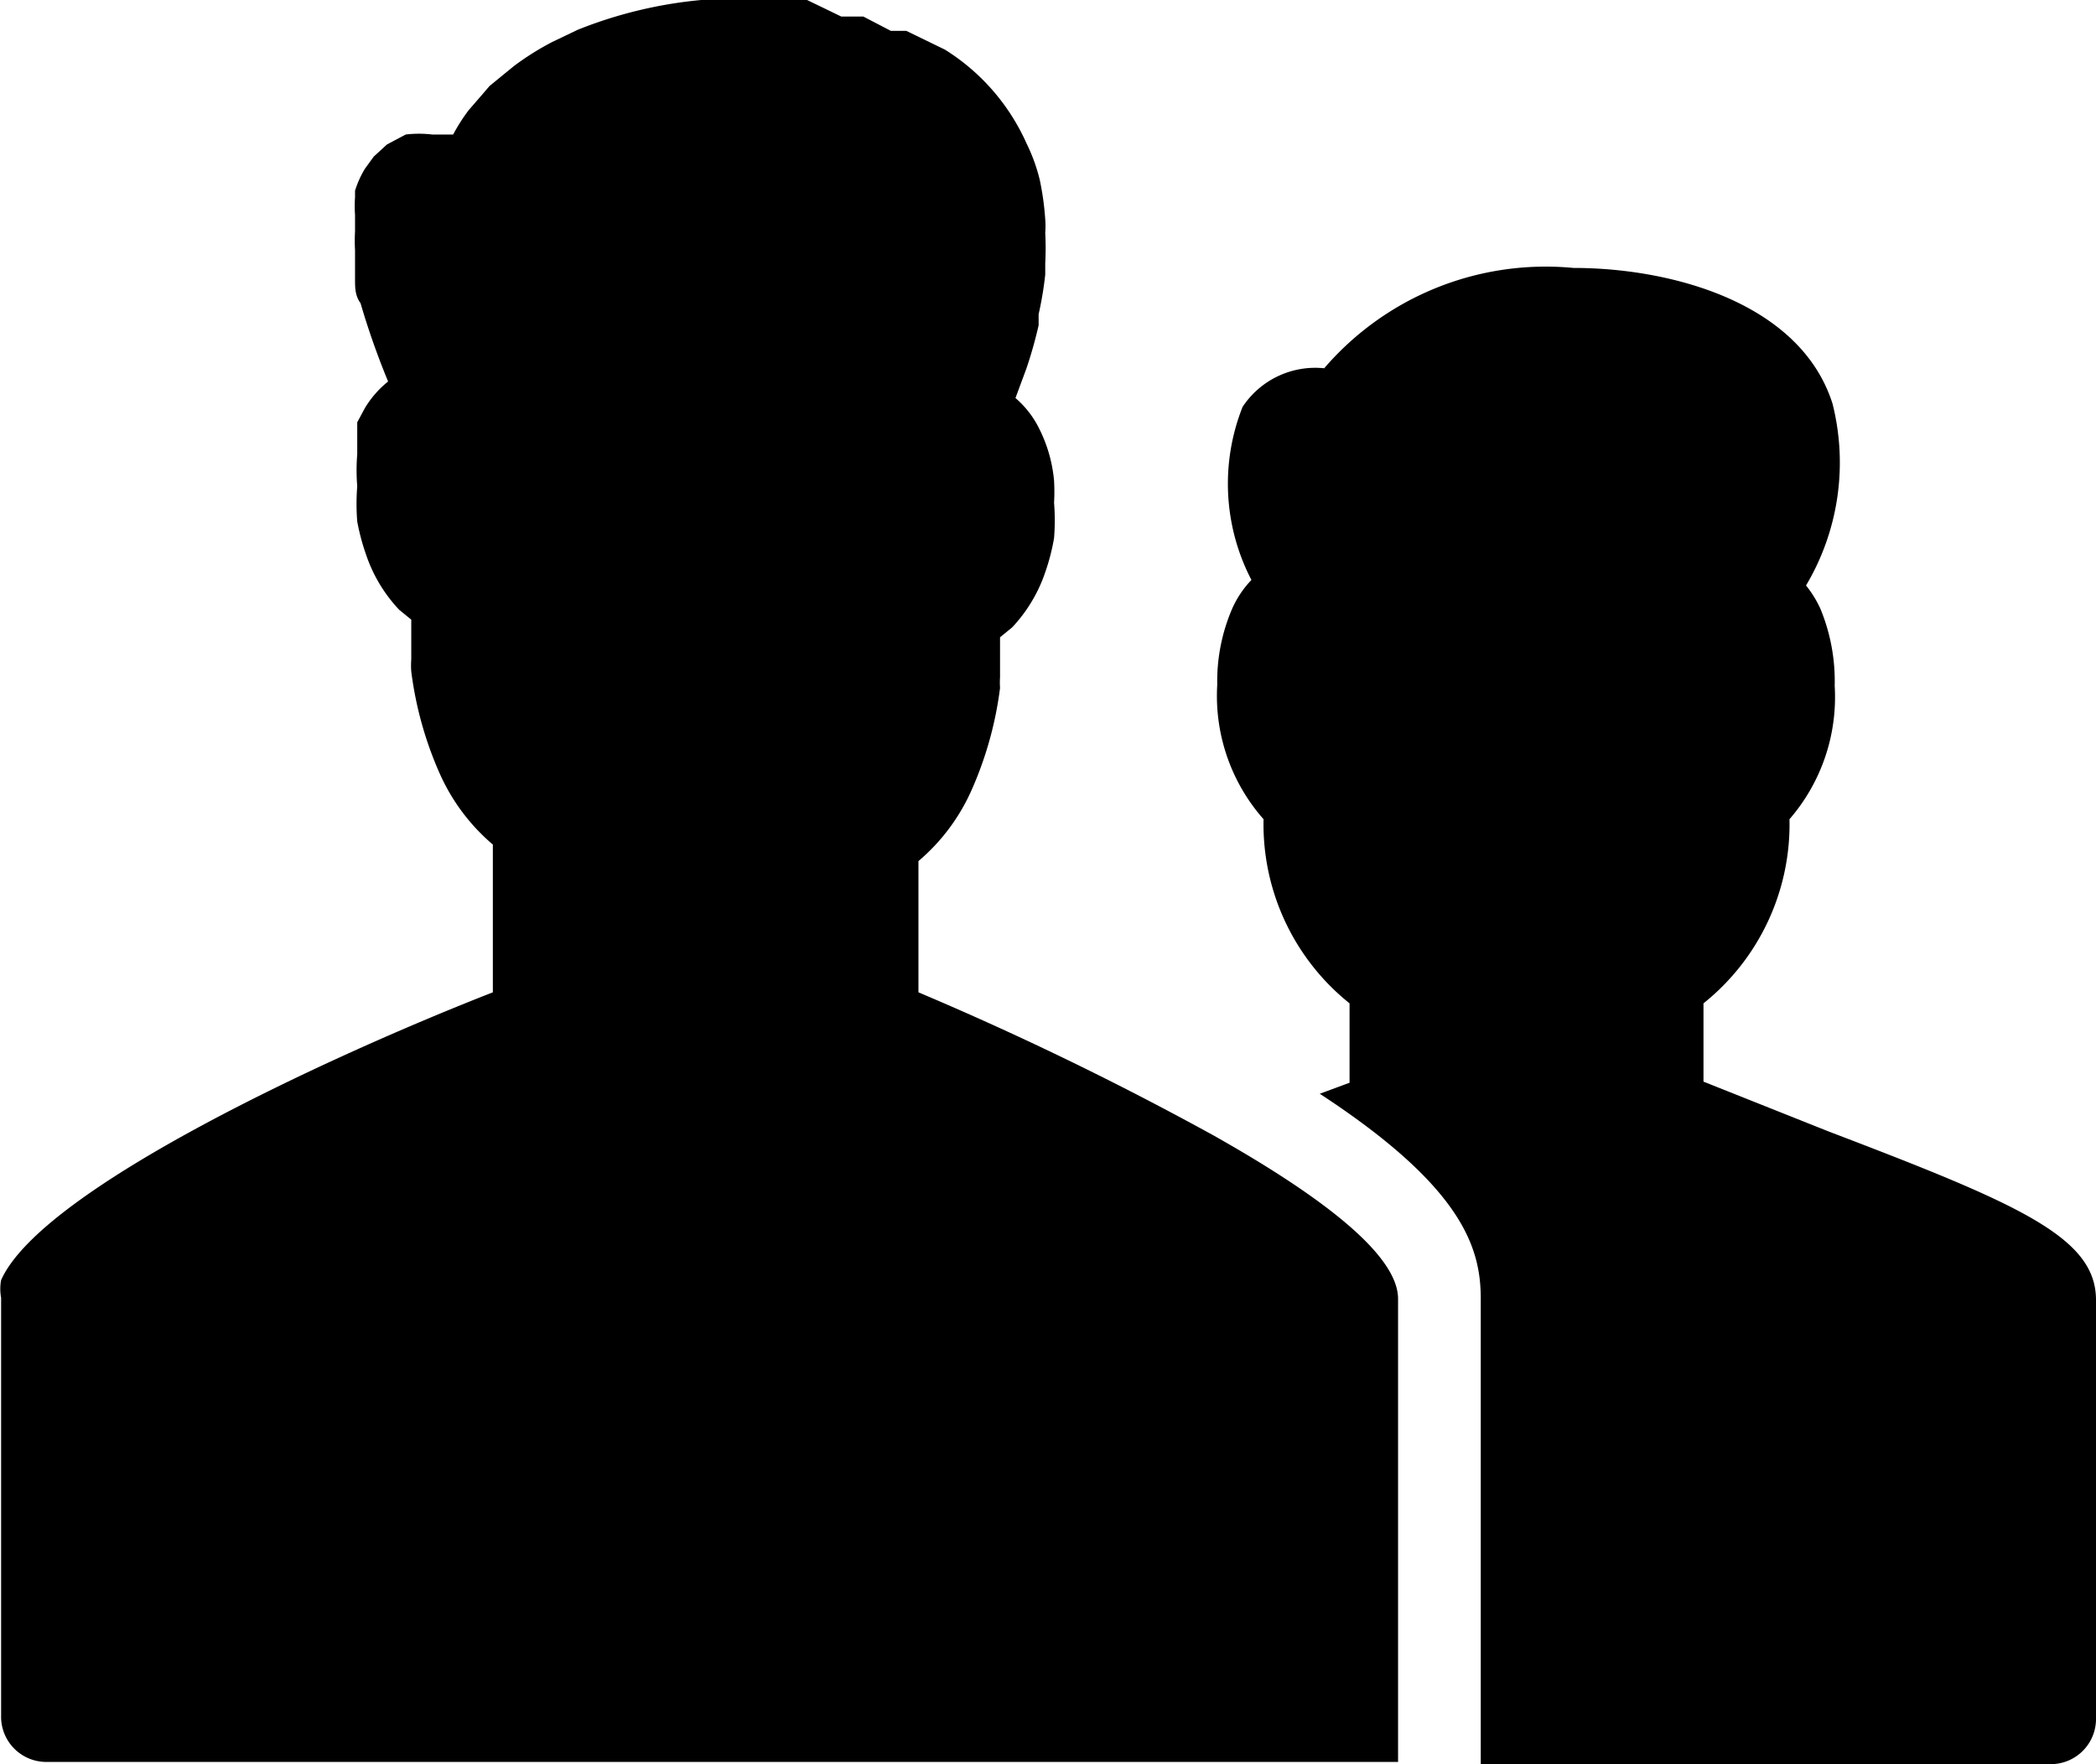 <svg id="Layer_1" data-name="Layer 1" xmlns="http://www.w3.org/2000/svg" viewBox="0 0 19.01 16"><title>employees</title><path d="M16.57,10.26l-1.13-.45V9.1a2.08,2.08,0,0,0,.78-1.67,1.69,1.69,0,0,0,.41-1.21,1.72,1.72,0,0,0-.13-.7,1,1,0,0,0-.13-.21,2.18,2.18,0,0,0,.24-1.65c-.29-.91-1.45-1.23-2.35-1.23A2.65,2.65,0,0,0,12,3.34a.79.79,0,0,0-.74.35,1.89,1.89,0,0,0,.08,1.57.91.91,0,0,0-.17.25,1.66,1.66,0,0,0-.14.7,1.69,1.69,0,0,0,.42,1.22,2.08,2.08,0,0,0,.78,1.67v.72l-.27.1c1.3.85,1.46,1.4,1.46,1.86V16H18.6a.41.41,0,0,0,.4-.42h0V11.79C19,11.22,18.3,10.92,16.57,10.26ZM11,10.3h0A28.86,28.86,0,0,0,8.32,9V7.81a1.8,1.8,0,0,0,.48-.64h0a3.3,3.3,0,0,0,.26-.93.8.8,0,0,1,0-.1c0-.11,0-.23,0-.36l.11-.09h0a1.37,1.37,0,0,0,.3-.5h0a1.93,1.93,0,0,0,.08-.31v0a2,2,0,0,0,0-.32,1.81,1.81,0,0,0,0-.2,1.31,1.31,0,0,0-.16-.52.88.88,0,0,0-.19-.23l.1-.27a4,4,0,0,0,.11-.39l0-.1a3.21,3.21,0,0,0,.06-.36v-.1a2.7,2.7,0,0,0,0-.28.76.76,0,0,0,0-.12,2.53,2.53,0,0,0-.05-.36,1.61,1.61,0,0,0-.12-.33v0A1.93,1.93,0,0,0,8.56.45l0,0L8.21.28l-.14,0L7.82.15l-.2,0L7.31,0,7.19,0,6.73,0,6.35,0A4,4,0,0,0,5.23.27h0L5,.38A2.5,2.5,0,0,0,4.65.6l0,0L4.43.78,4.37.85,4.24,1a1.66,1.66,0,0,0-.14.22H3.91a1,1,0,0,0-.24,0h0l-.17.09h0l-.12.11v0l-.08.11a.89.89,0,0,0-.09.2v.06a1.17,1.17,0,0,0,0,.16V2.1a1.55,1.55,0,0,0,0,.17v.06c0,.07,0,.13,0,.2a.09.09,0,0,0,0,0c0,.08,0,.15.05.22a0,0,0,0,0,0,0,7,7,0,0,0,.25.71.91.91,0,0,0-.21.24h0l-.07.13v0l0,.11,0,.07s0,.07,0,.11a1.76,1.76,0,0,0,0,.29,2,2,0,0,0,0,.32v0a2,2,0,0,0,.08.3h0a1.36,1.36,0,0,0,.3.5h0l.11.09c0,.13,0,.24,0,.36a.73.73,0,0,0,0,.11,3.3,3.3,0,0,0,.26.93h0a1.81,1.81,0,0,0,.48.64V9C3,9.57.37,10.78,0,11.61H0a.44.44,0,0,0,0,.16v3.79a.41.41,0,0,0,.4.42H12.67V11.78C12.67,11.37,11.94,10.83,11,10.3Z" transform="translate(0.01 0)"/></svg>